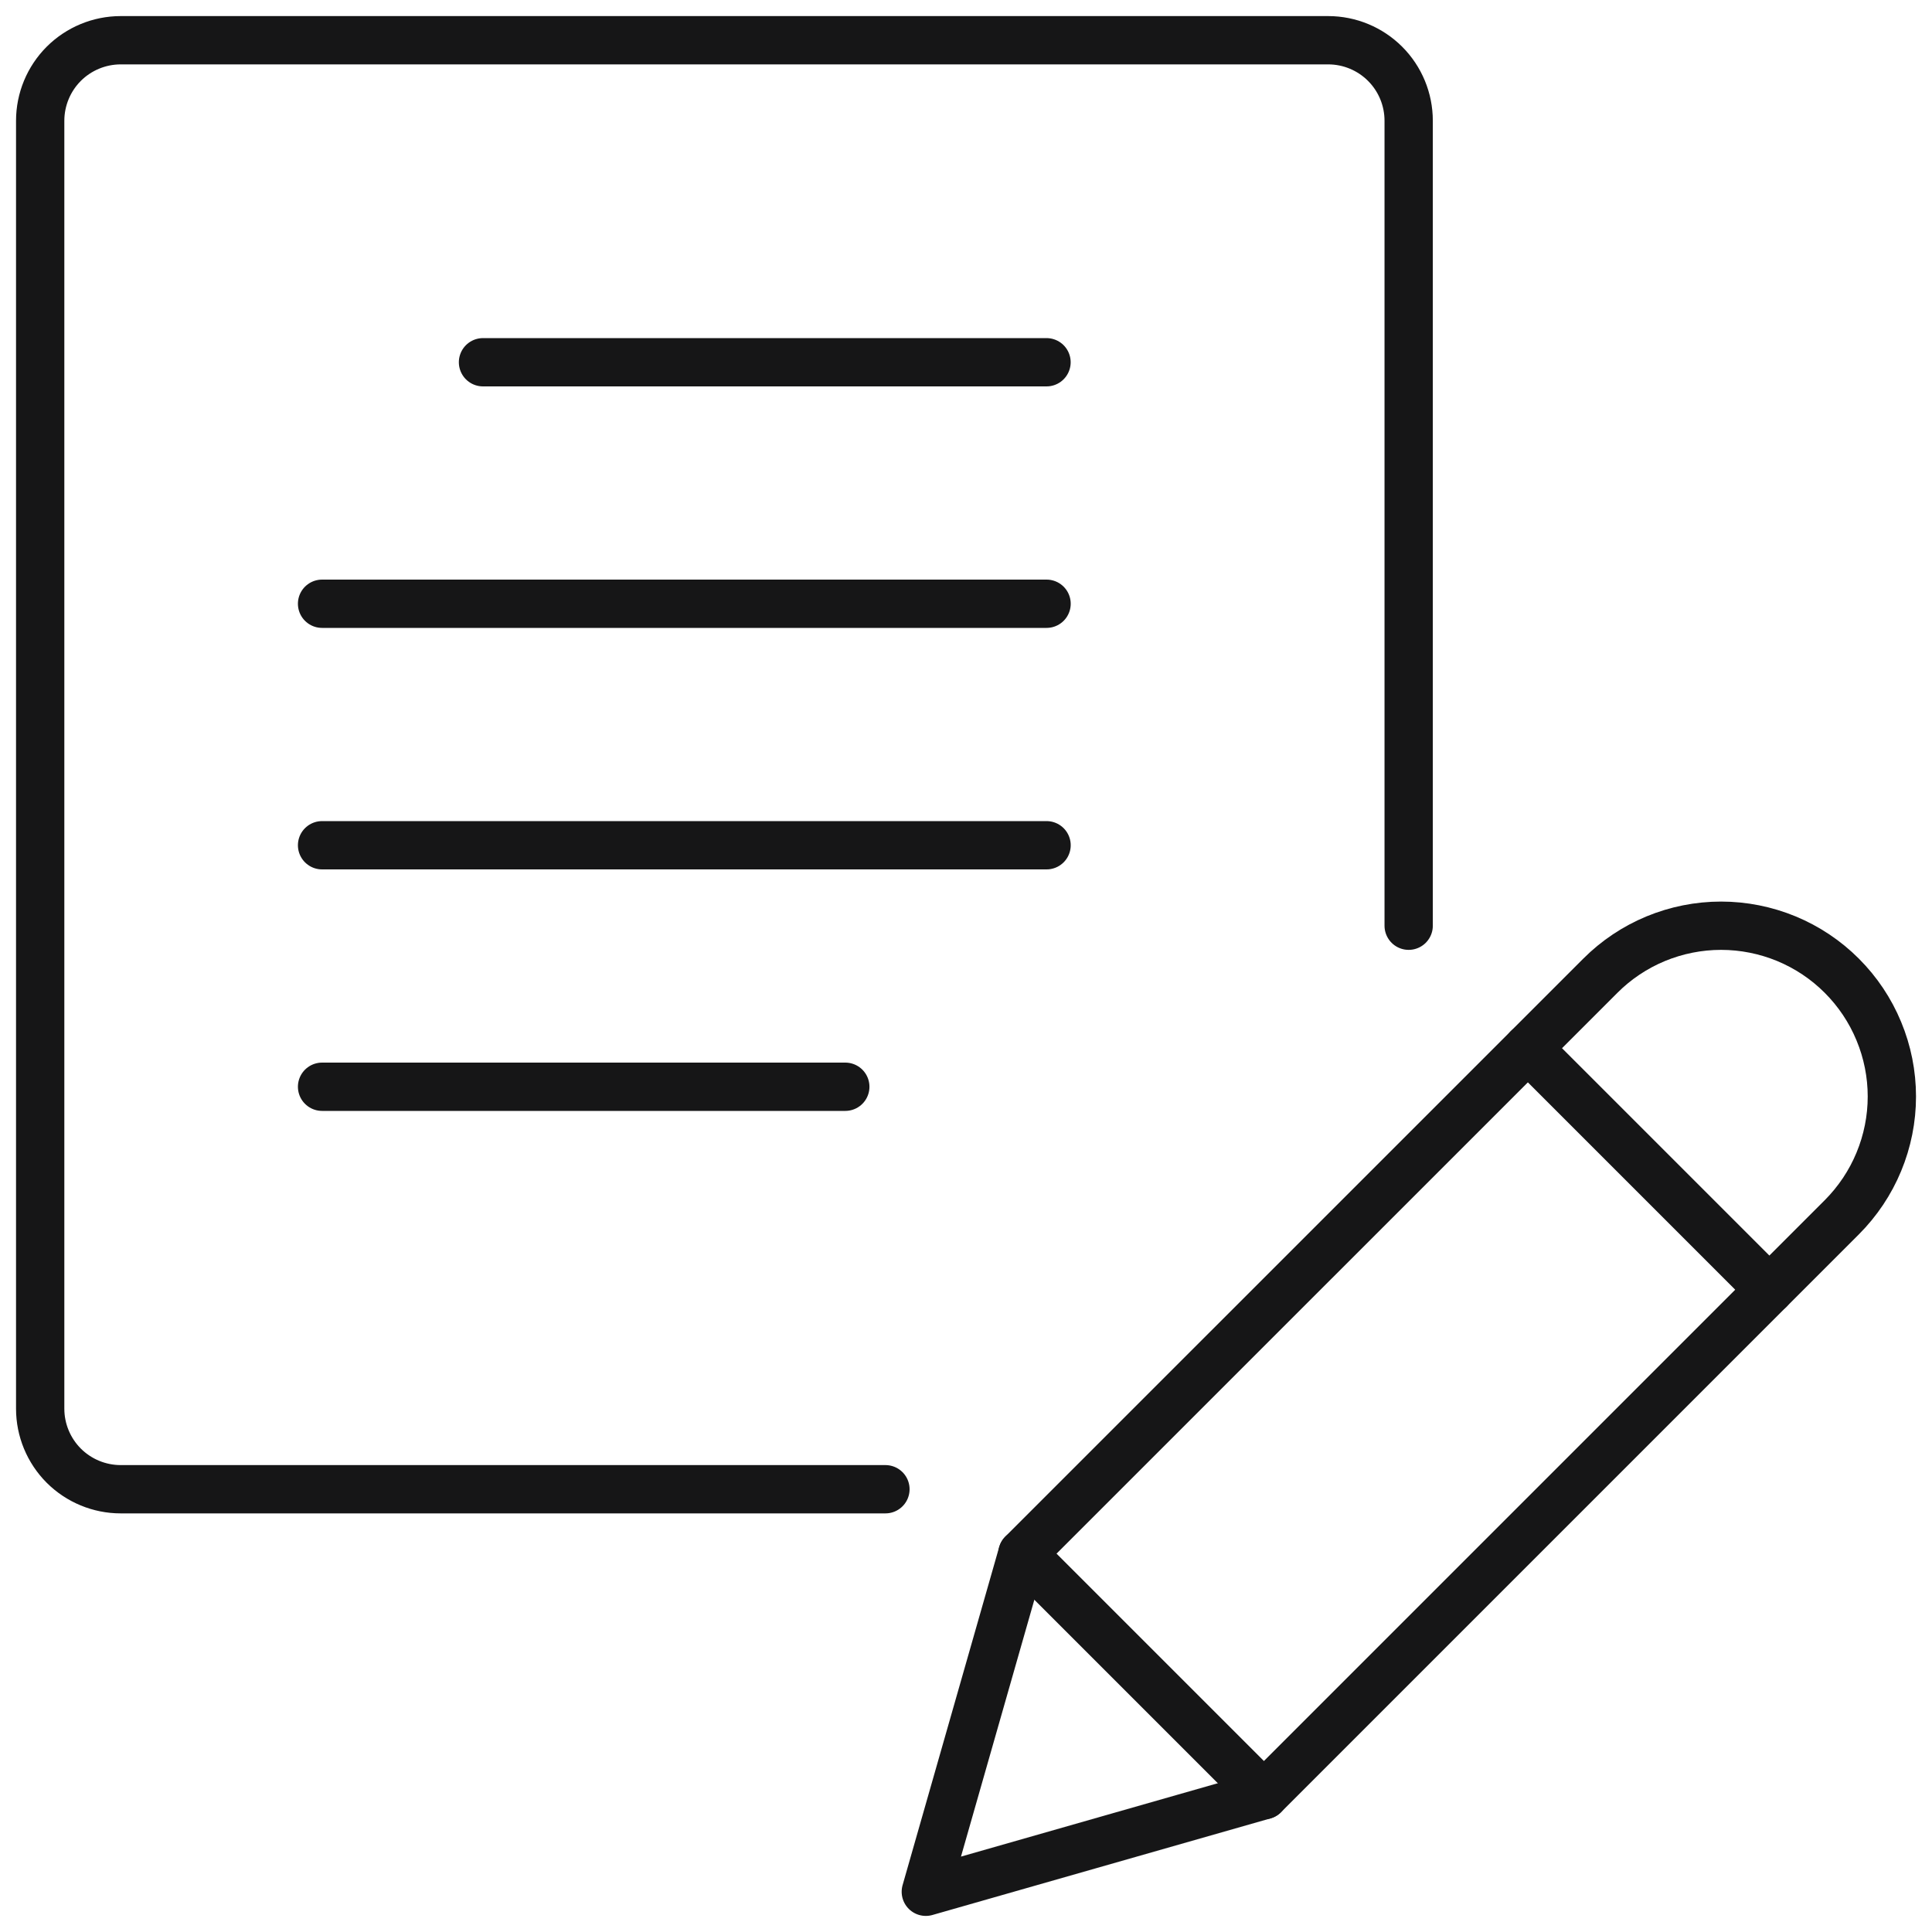 <svg width="40" height="40" viewBox="0 0 40 40" fill="none" xmlns="http://www.w3.org/2000/svg">
    <path d="M18.332 30.833H2.499C2.057 30.833 1.633 30.657 1.32 30.345C1.008 30.032 0.832 29.608 0.832 29.166V2.5C0.832 2.058 1.008 1.634 1.32 1.321C1.633 1.009 2.057 0.833 2.499 0.833H27.499C27.941 0.833 28.365 1.009 28.677 1.321C28.99 1.634 29.165 2.058 29.165 2.5V19.166" stroke="#161617" stroke-linecap="round" stroke-linejoin="round"/>
    <path d="M26.168 37.167L19.168 39.167L21.168 32.166L33.133 20.202C33.461 19.873 33.851 19.613 34.28 19.435C34.709 19.258 35.169 19.166 35.633 19.166C36.097 19.166 36.557 19.258 36.986 19.435C37.415 19.613 37.805 19.873 38.133 20.202C38.461 20.53 38.722 20.92 38.899 21.349C39.077 21.777 39.169 22.237 39.169 22.702C39.169 23.166 39.077 23.626 38.899 24.055C38.722 24.483 38.461 24.873 38.133 25.202L26.168 37.167Z" stroke="#161617" stroke-linecap="round" stroke-linejoin="round"/>
    <path d="M31.633 21.702L36.633 26.702" stroke="#161617" stroke-linecap="round" stroke-linejoin="round"/>
    <path d="M21.168 32.167L26.168 37.167" stroke="#161617" stroke-linecap="round" stroke-linejoin="round"/>
    <path d="M10 7.5H21.667" stroke="#161617" stroke-linecap="round" stroke-linejoin="round"/>
    <path d="M6.668 12.5H21.668" stroke="#161617" stroke-linecap="round" stroke-linejoin="round"/>
    <path d="M6.668 17.5H21.668" stroke="#161617" stroke-linecap="round" stroke-linejoin="round"/>
    <path d="M6.668 22.5H17.501" stroke="#161617" stroke-linecap="round" stroke-linejoin="round"/>
</svg>
